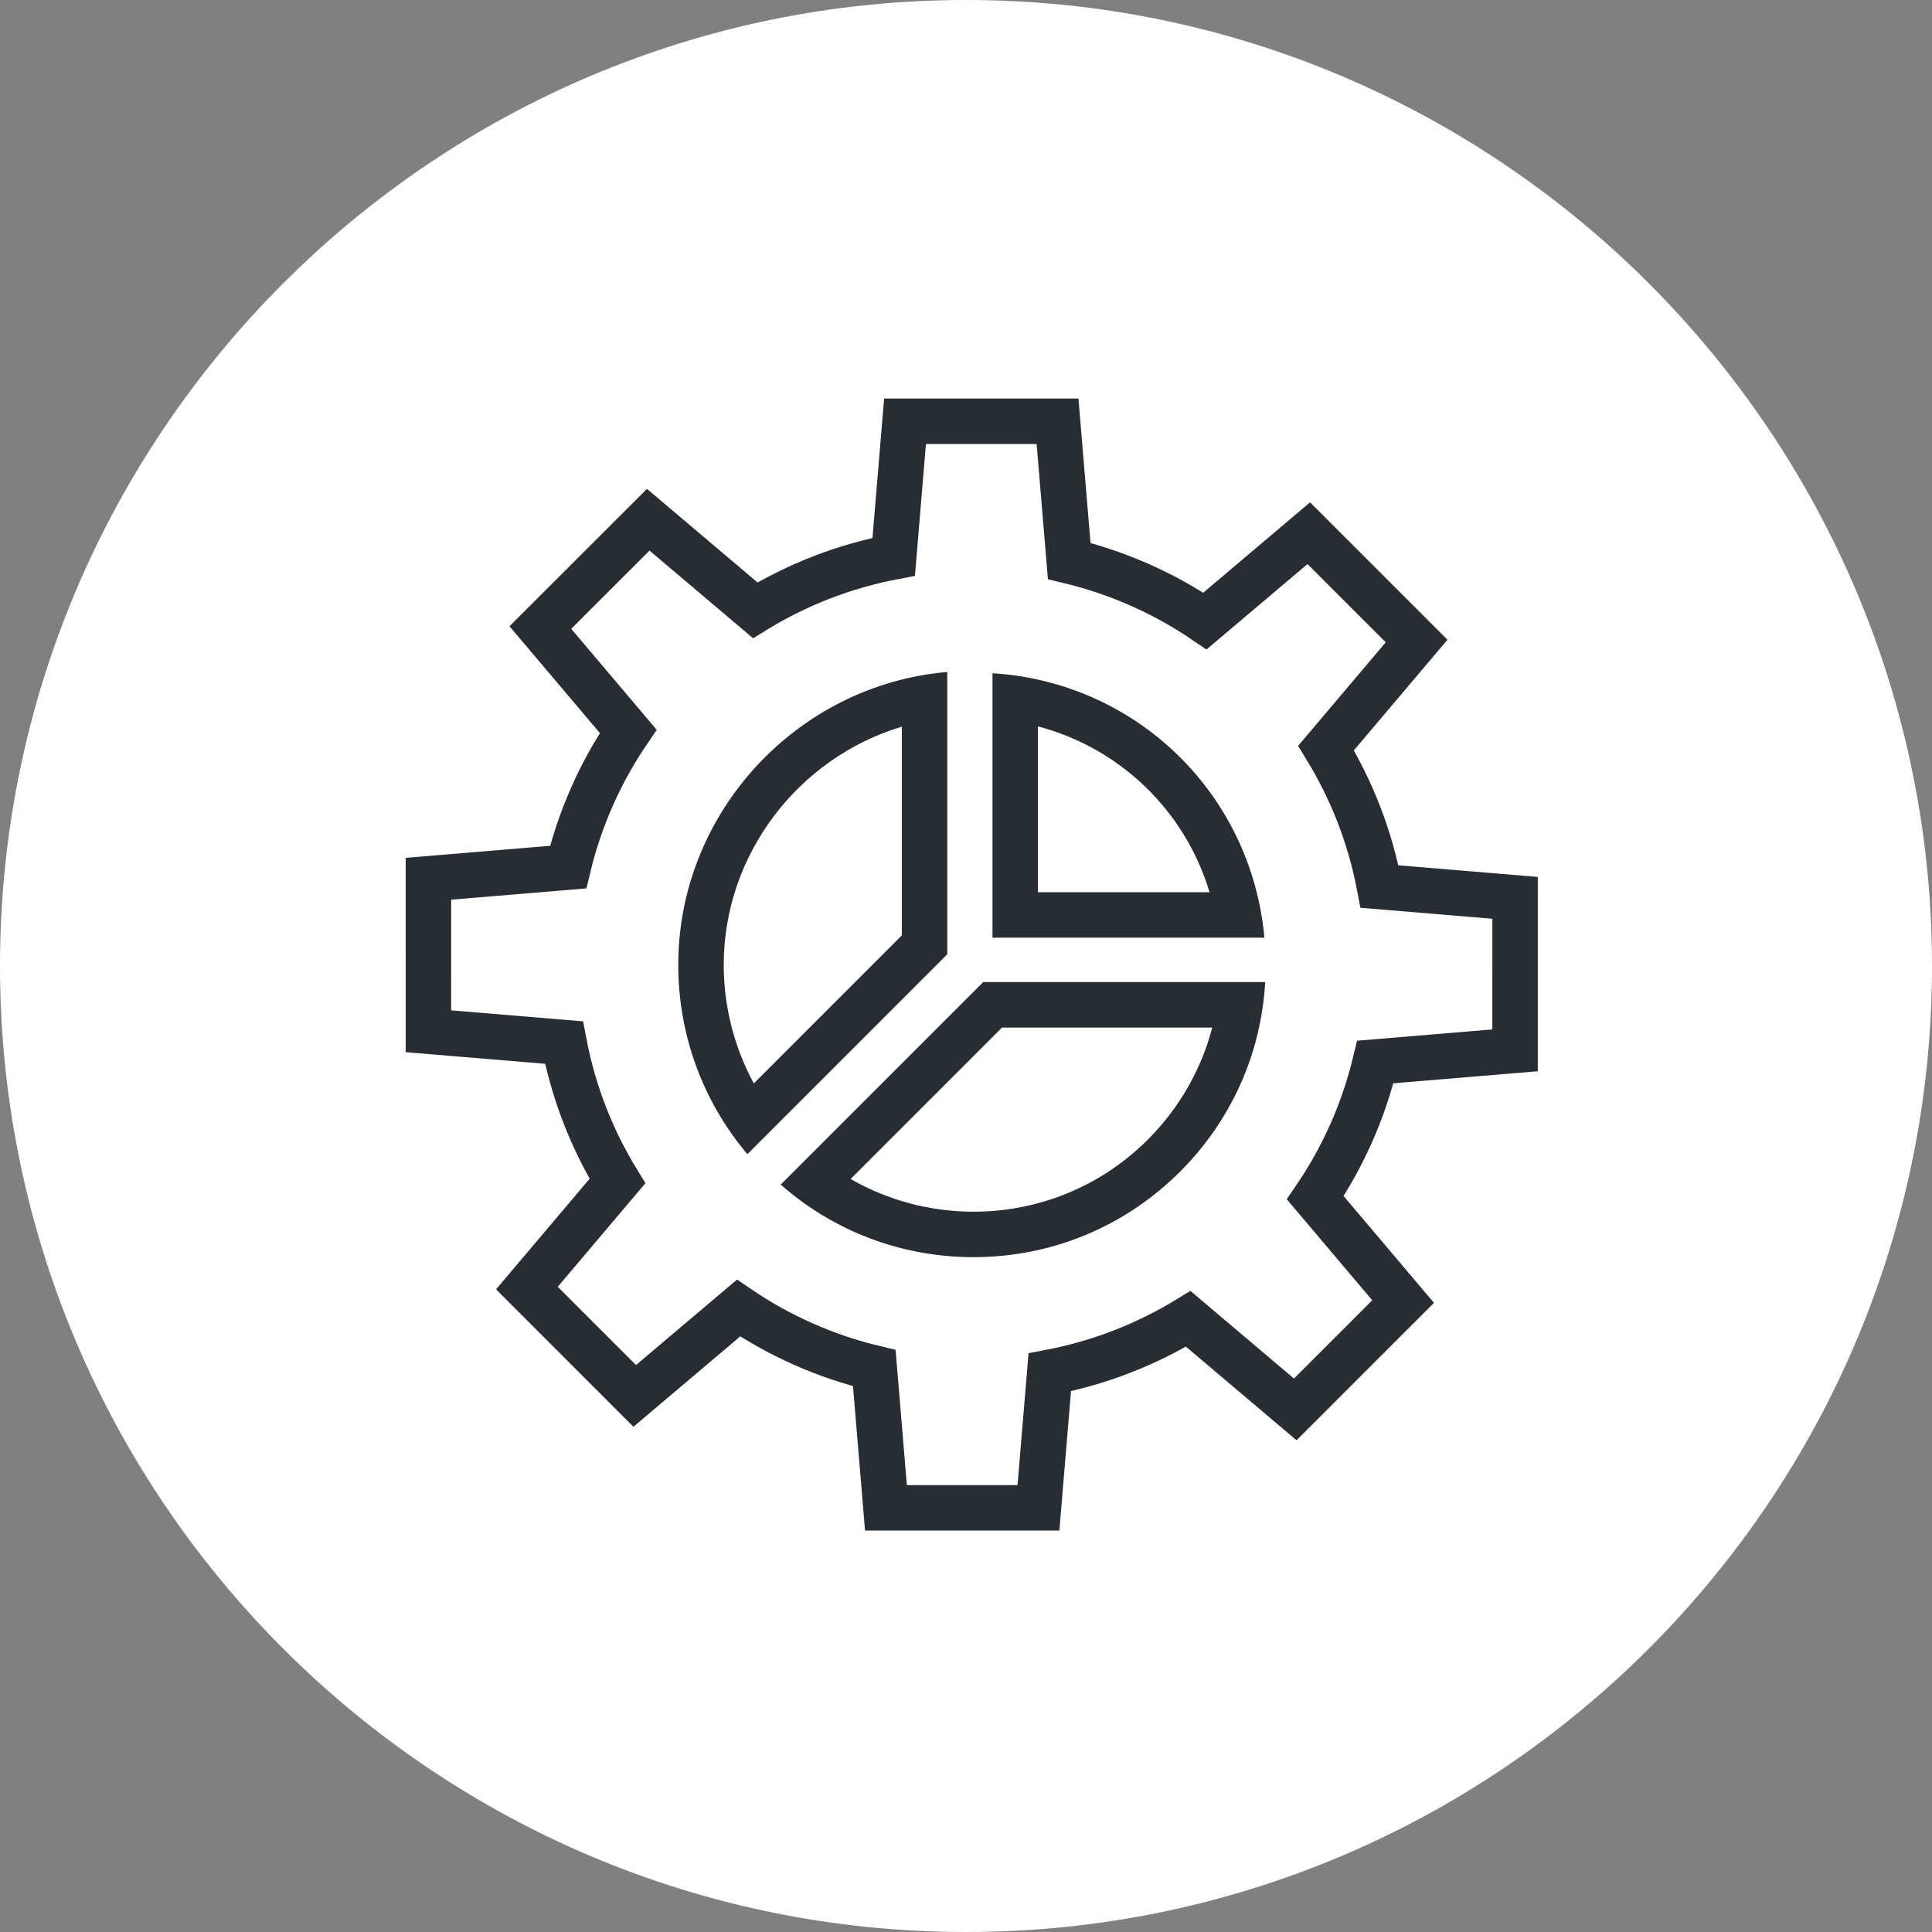 <?xml version="1.0" encoding="utf-8"?>
<!-- Generator: Adobe Illustrator 16.0.0, SVG Export Plug-In . SVG Version: 6.00 Build 0)  -->
<!DOCTYPE svg PUBLIC "-//W3C//DTD SVG 1.1//EN" "http://www.w3.org/Graphics/SVG/1.1/DTD/svg11.dtd">
<svg version="1.1" xmlns="http://www.w3.org/2000/svg" xmlns:xlink="http://www.w3.org/1999/xlink" x="0px" y="0px" width="170px"
	 height="170px" viewBox="0 0 170 170" enable-background="new 0 0 170 170" xml:space="preserve">
<rect x="0" y="0" width="170" height="170" fill="#808080" stroke="none"/>
<g id="Background">
</g>
<g id="Circle">
	<g>
		<path fill="#FFFFFF" d="M85,170c-46.869,0-85-38.131-85-85S38.131,0,85,0s85,38.131,85,85S131.869,170,85,170z"/>
	</g>
</g>
<g id="TEXT">
</g>
<g id="Icons">
	<g>
		<g>
			<path fill="none" stroke="#282D33" stroke-width="4" d="M133.313,92.422l0.001-13.42l-11.929-0.994
				c-0.835-4.391-2.45-8.504-4.704-12.188l7.969-9.416l-9.489-9.488l-9.135,7.73c-3.579-2.434-7.613-4.24-11.945-5.283
				l-1.026-12.297H79.635L78.64,48.994c-4.391,0.836-8.503,2.449-12.186,4.705l-9.414-7.967l-9.492,9.486l7.73,9.135
				c-2.433,3.58-4.242,7.611-5.283,11.945l-12.296,1.025l-0.002,13.42l11.93,0.994c0.835,4.391,2.449,8.504,4.705,12.184
				l-7.968,9.418l9.487,9.488l9.135-7.727c3.579,2.434,7.611,4.242,11.945,5.281l1.025,12.297h13.42l0.994-11.928
				c4.391-0.836,8.503-2.451,12.186-4.703l9.416,7.969l9.49-9.49l-7.729-9.135c2.434-3.58,4.241-7.613,5.283-11.945L133.313,92.422z
				"/>
		</g>
		<g>
			<g>
				<g>
					<path fill="#282D33" d="M106.668,90.416c-0.967,3.694-2.905,7.094-5.654,9.844c-4.101,4.101-9.555,6.359-15.356,6.359
						c-3.827,0-7.55-1.004-10.813-2.877L88.17,90.416H106.668 M111.328,86.416H86.514l-17.818,17.818
						c4.693,4.129,10.654,6.385,16.962,6.385c6.87,0,13.327-2.674,18.185-7.531C108.344,98.586,110.967,92.719,111.328,86.416
						L111.328,86.416z"/>
				</g>
				<g>
					<path fill="#282D33" d="M91.332,63.916c7.243,1.913,12.941,7.424,15.099,14.59H91.332V63.916 M87.332,59.238v23.268h23.926
						C110.107,69.85,100.021,60.035,87.332,59.238L87.332,59.238z"/>
				</g>
				<g>
					<path fill="#282D33" d="M79.354,63.939v18.37L66.33,95.333c-1.726-3.18-2.648-6.767-2.648-10.431
						C63.682,75.146,70.286,66.656,79.354,63.939 M83.354,59.127C70.152,60.26,59.682,71.48,59.682,84.902
						c0,6.143,2.146,11.994,6.08,16.656l17.592-17.592V59.127L83.354,59.127z"/>
				</g>
			</g>
		</g>
	</g>
</g>
</svg>
